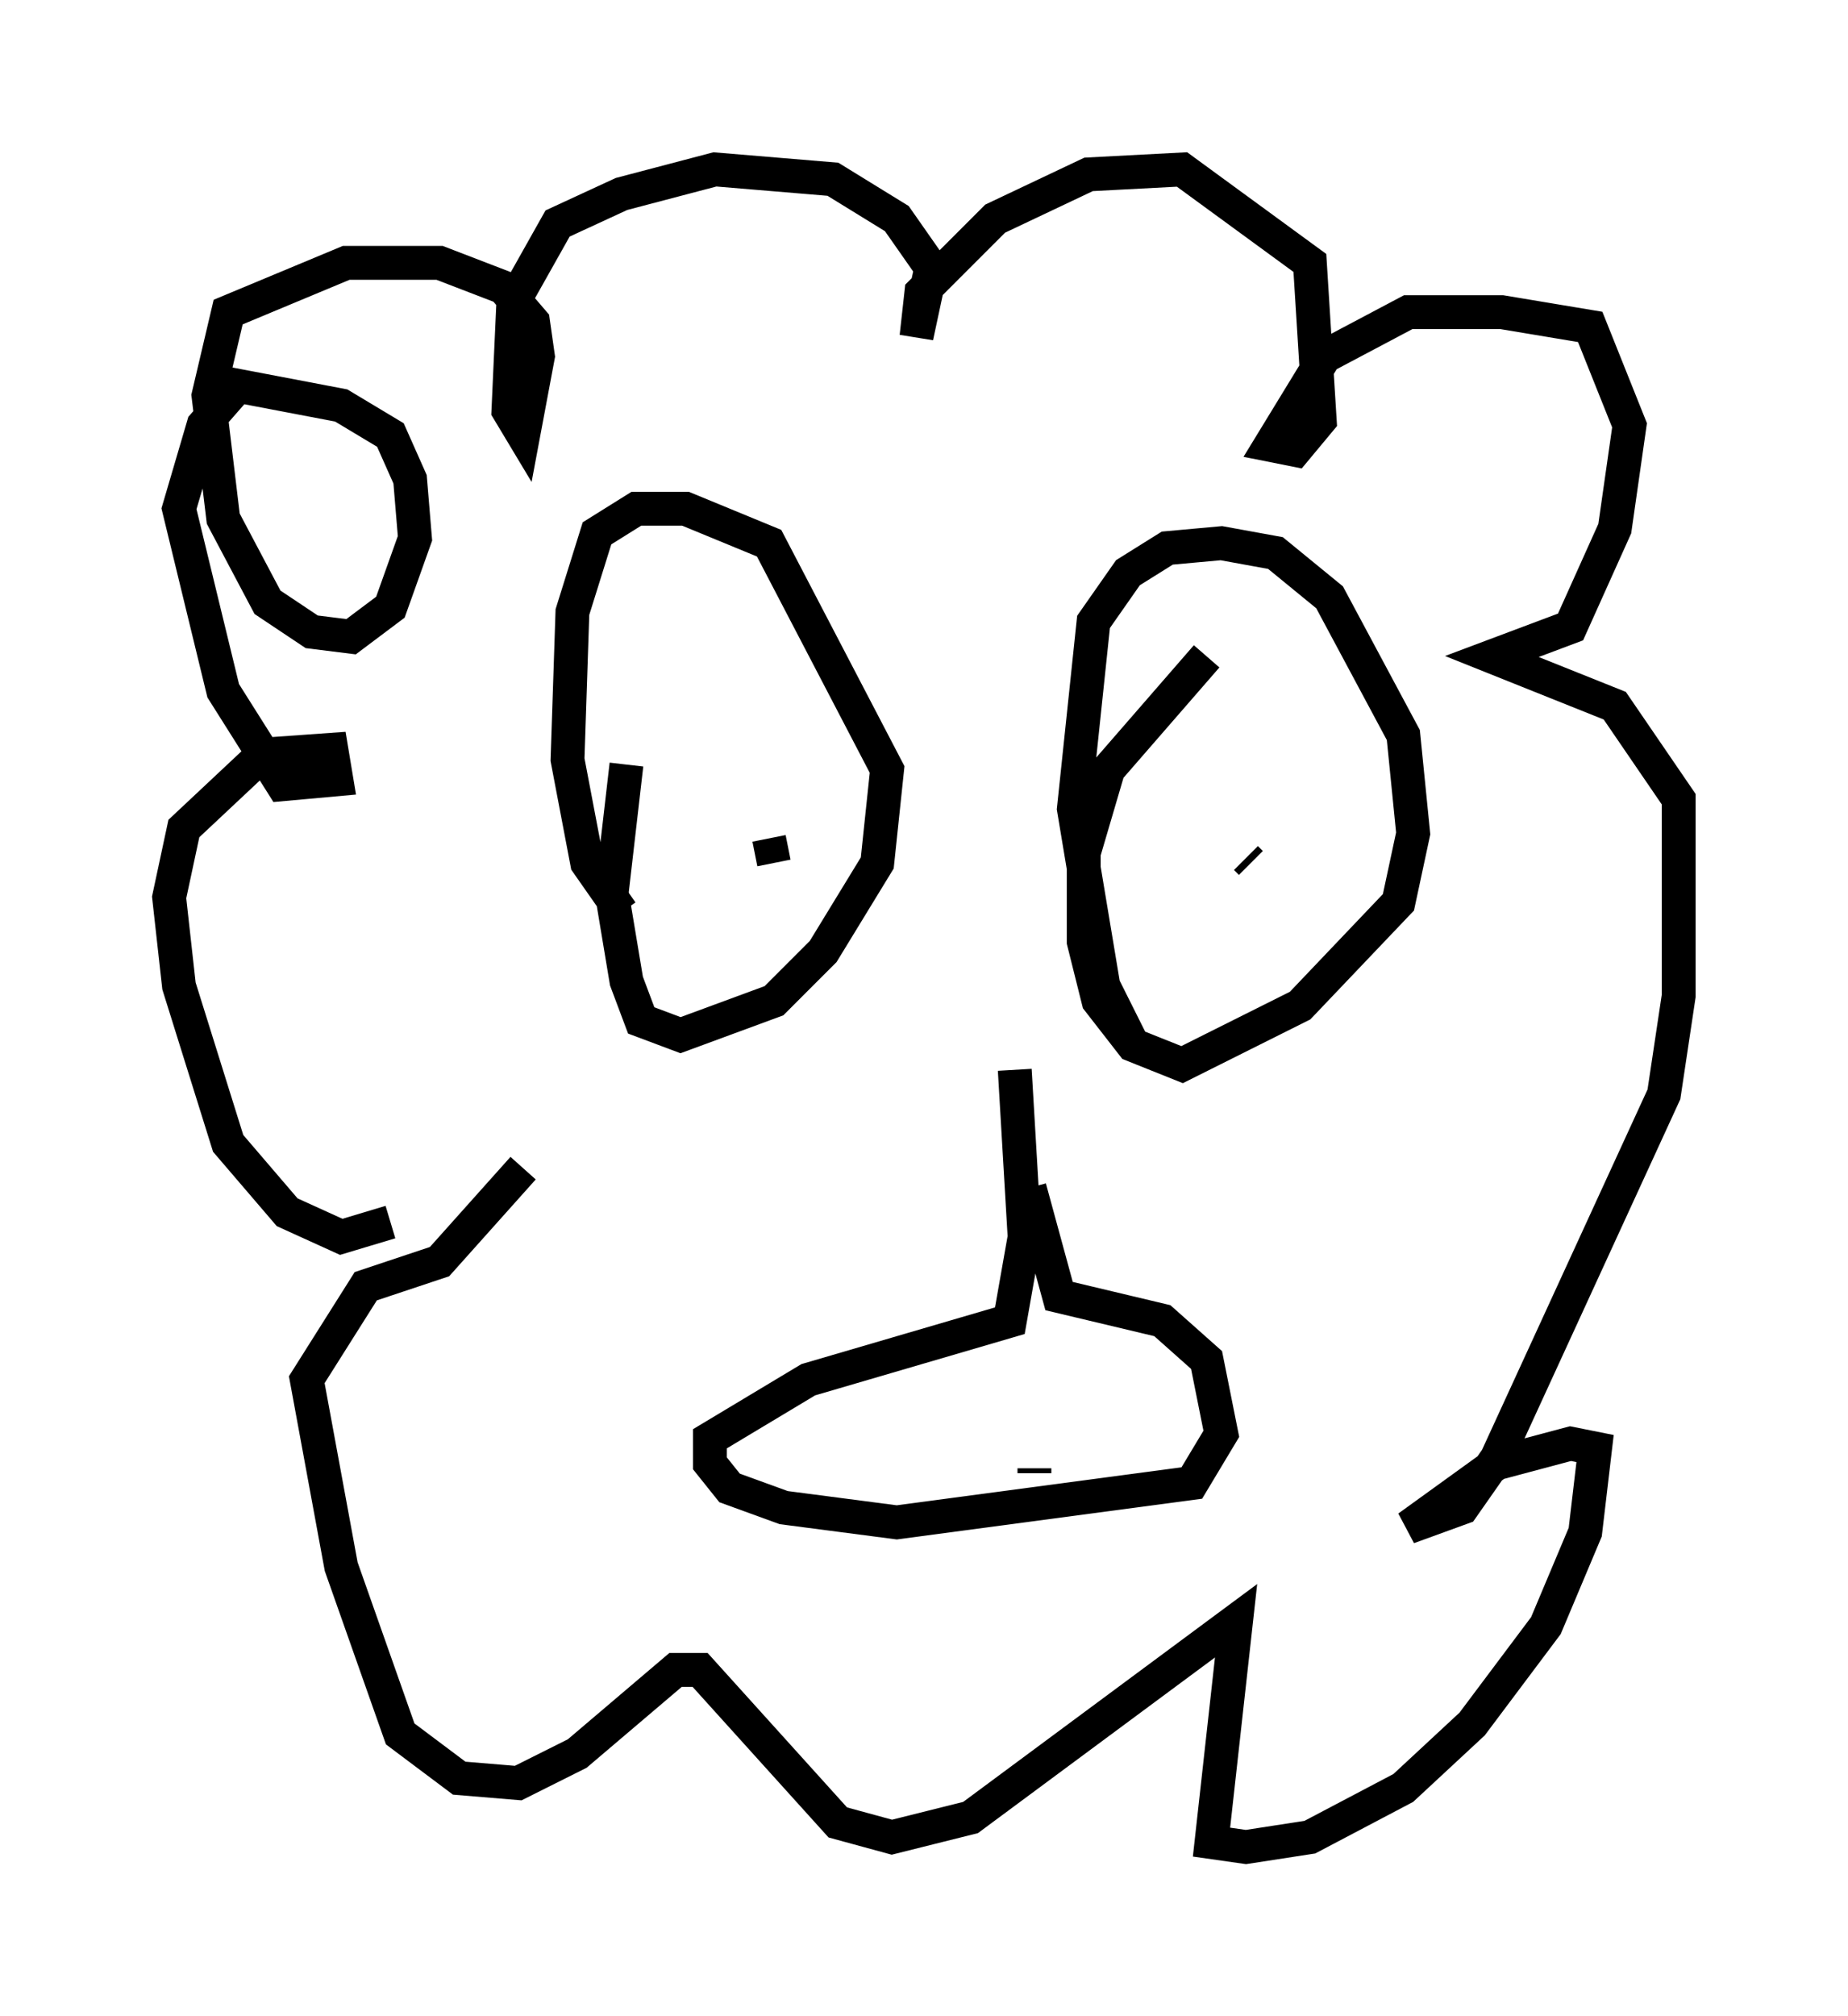 <?xml version="1.0" encoding="utf-8" ?>
<svg baseProfile="full" height="59.531" version="1.1" width="54.592" xmlns="http://www.w3.org/2000/svg" xmlns:ev="http://www.w3.org/2001/xml-events" xmlns:xlink="http://www.w3.org/1999/xlink"><defs /><rect fill="white" height="59.531" width="54.592" x="0" y="0" /><path d="M19.67, 27.078 m-1.307, -0.145 l-1.017, -1.453 -0.581, -3.05 l0.145, -4.358 0.726, -2.324 l1.162, -0.726 1.453, 0.0 l2.469, 1.017 3.486, 6.682 l-0.291, 2.76 -1.598, 2.615 l-1.453, 1.453 -2.76, 1.017 l-1.162, -0.436 -0.436, -1.162 l-0.436, -2.615 0.436, -3.777 m14.961, 8.279 l-0.872, -1.743 -0.872, -5.229 l0.581, -5.52 1.017, -1.453 l1.162, -0.726 1.598, -0.145 l1.598, 0.291 1.598, 1.307 l2.179, 4.067 0.291, 2.905 l-0.436, 2.034 -2.905, 3.05 l-3.486, 1.743 -1.453, -0.581 l-1.017, -1.307 -0.436, -1.743 l0.0, -2.615 0.726, -2.469 l2.905, -3.341 m1.307, 6.101 l-0.145, -0.145 m-13.944, 0.145 l-0.145, -0.726 m-11.184, 11.33 l-1.453, 0.436 -1.598, -0.726 l-1.743, -2.034 -1.453, -4.648 l-0.291, -2.615 0.436, -2.034 l2.324, -2.179 2.034, -0.145 l0.145, 0.872 -1.598, 0.145 l-1.743, -2.76 -1.307, -5.374 l0.726, -2.469 1.017, -1.162 l3.05, 0.581 1.453, 0.872 l0.581, 1.307 0.145, 1.743 l-0.726, 2.034 -1.162, 0.872 l-1.162, -0.145 -1.307, -0.872 l-1.307, -2.469 -0.436, -3.631 l0.581, -2.469 3.486, -1.453 l2.76, 0.0 1.888, 0.726 l0.872, 1.017 0.145, 1.017 l-0.436, 2.324 -0.436, -0.726 l0.145, -3.196 1.307, -2.324 l1.888, -0.872 2.76, -0.726 l3.486, 0.291 1.888, 1.162 l1.017, 1.453 -0.436, 2.034 l0.145, -1.307 2.179, -2.179 l2.76, -1.307 2.76, -0.145 l3.777, 2.76 0.291, 4.648 l-0.726, 0.872 -0.726, -0.145 l1.598, -2.615 2.469, -1.307 l2.76, 0.0 2.615, 0.436 l1.162, 2.905 -0.436, 3.05 l-1.307, 2.905 -2.324, 0.872 l3.631, 1.453 1.888, 2.76 l0.0, 5.81 -0.436, 2.905 l-4.939, 10.749 -1.017, 1.453 l-1.598, 0.581 2.615, -1.888 l2.179, -0.581 0.726, 0.145 l-0.291, 2.469 -1.162, 2.76 l-2.179, 2.905 -2.034, 1.888 l-2.76, 1.453 -1.888, 0.291 l-1.017, -0.145 0.726, -6.536 l-7.844, 5.81 -2.324, 0.581 l-1.598, -0.436 -4.067, -4.503 l-0.726, 0.0 -2.905, 2.469 l-1.743, 0.872 -1.743, -0.145 l-1.743, -1.307 -1.743, -4.939 l-1.017, -5.52 1.743, -2.76 l2.179, -0.726 2.469, -2.76 m14.961, 0.581 l0.872, 3.196 3.05, 0.726 l1.307, 1.162 0.436, 2.179 l-0.872, 1.453 -8.715, 1.162 l-3.341, -0.436 -1.598, -0.581 l-0.581, -0.726 0.0, -0.726 l2.905, -1.743 5.955, -1.743 l0.436, -2.469 -0.291, -4.939 m0.581, 11.911 l0.0, -0.145 " fill="none" stroke="black" stroke-width="1" /></svg>